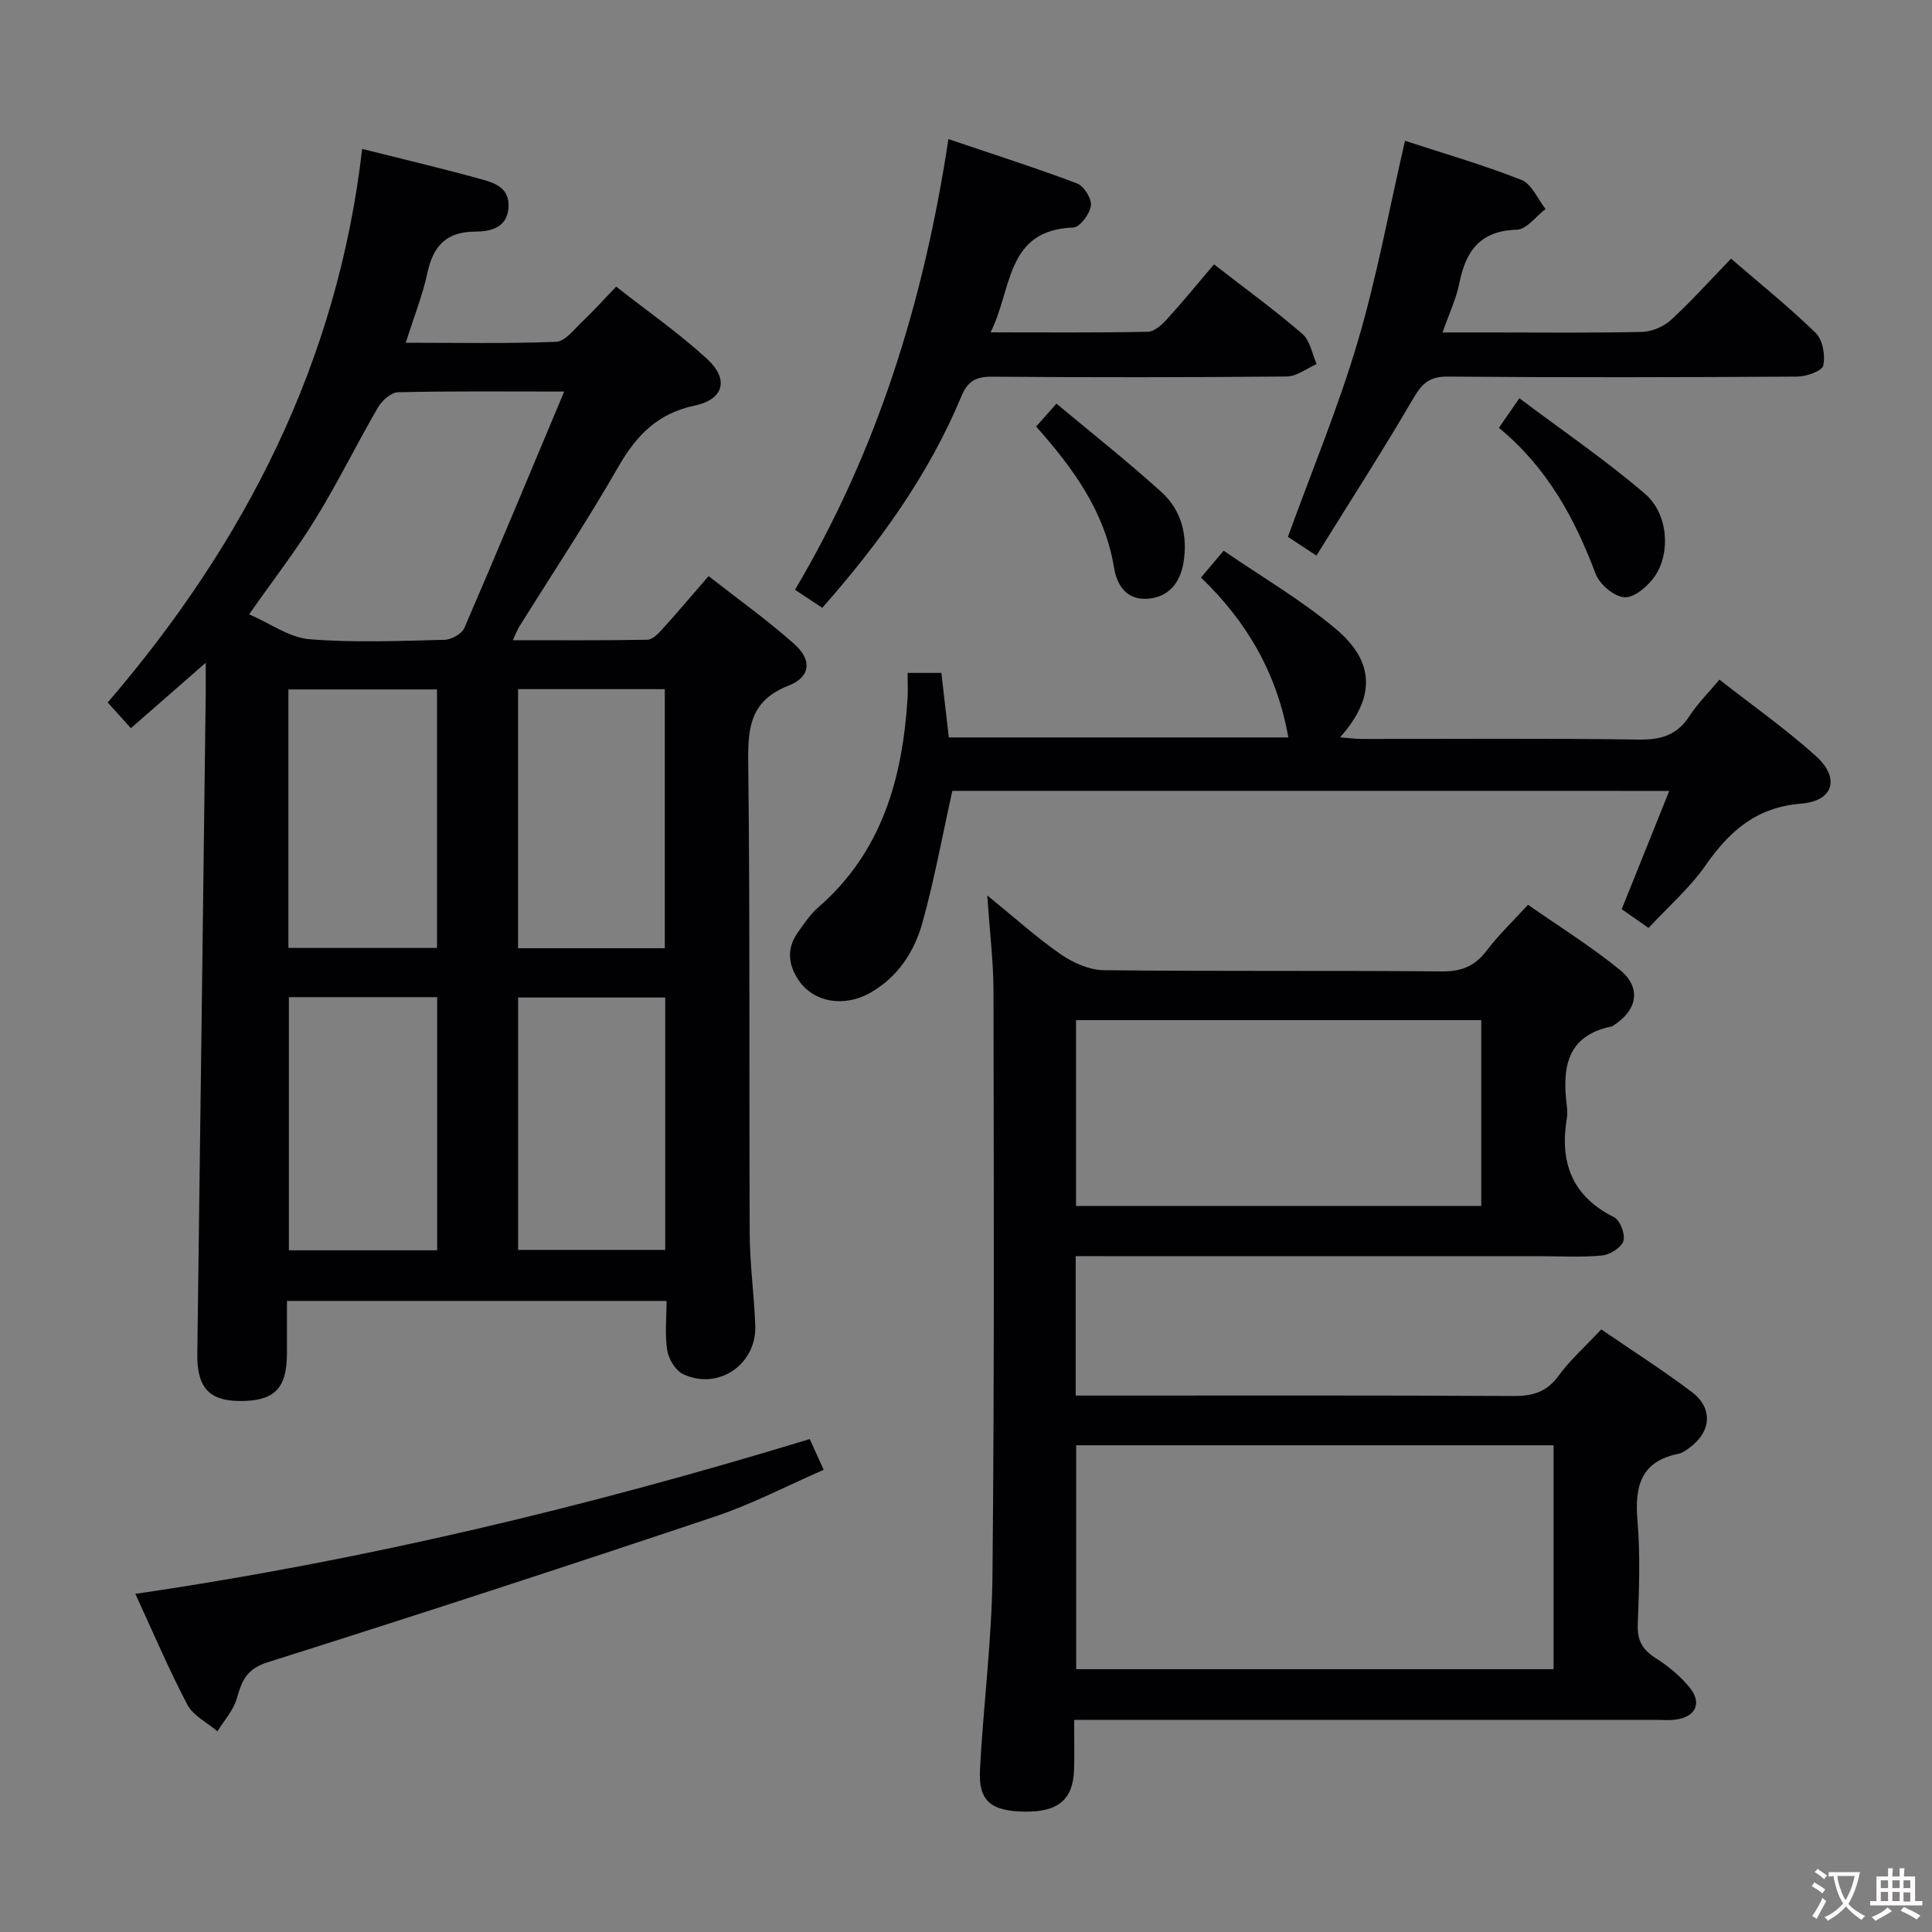 <svg enable-background="new 0 0 400 400" viewBox="0 0 400 400" xmlns="http://www.w3.org/2000/svg"><rect x="0" y="0" width="400" height="400" fill="#808080" stroke="none"/><g fill="#010103"><path d="m74.98 30.83c8.41 2.12 16.31 3.98 24.13 6.13 2.97.82 6.43 1.68 6.17 5.97-.26 4.31-3.85 5.01-6.86 5.02-6.05.02-8.72 2.97-9.93 8.55-1.01 4.67-2.81 9.17-4.48 14.46 10.68 0 20.92.21 31.13-.19 1.83-.07 3.68-2.53 5.33-4.09 2.29-2.17 4.4-4.53 7.1-7.34 6.46 5.08 13 9.63 18.81 14.96 4.6 4.21 3.51 8.39-2.55 9.67-7.69 1.62-12.08 6.18-15.82 12.69-6.45 11.24-13.63 22.06-20.49 33.07-.41.66-.68 1.4-1.35 2.82 9.67 0 18.77.07 27.87-.1 1.05-.02 2.23-1.25 3.07-2.17 3.11-3.43 6.1-6.98 9.6-11.01 6.09 4.78 12.18 9.12 17.73 14.06 3.72 3.31 3.41 6.83-1.19 8.63-7.71 3.02-8.42 8.34-8.34 15.58.39 32.66.16 65.32.31 97.98.03 6.31.92 12.61 1.15 18.92.3 8.06-7.66 13.49-14.95 10.06-1.56-.74-2.97-3.1-3.27-4.91-.53-3.23-.15-6.6-.15-10.25-26.18 0-52.08 0-78.59 0 0 3.67.01 7.29 0 10.92-.03 7.28-2.63 9.86-9.84 9.8-6.37-.05-8.82-2.89-8.72-9.81.6-45.45 1.17-90.89 1.74-136.34.02-1.79 0-3.59 0-6.69-5.64 4.93-10.39 9.09-15.49 13.54-1.59-1.76-2.99-3.31-4.8-5.32 28.52-33.19 47.61-70.6 52.68-114.61zm41.83 50.24c-12.46 0-23.44-.12-34.41.14-1.43.03-3.32 1.73-4.15 3.15-4.42 7.61-8.29 15.54-12.9 23.03-4.06 6.6-8.83 12.75-13.77 19.8 4.38 1.89 8.31 4.8 12.46 5.15 9.26.76 18.63.35 27.95.13 1.44-.03 3.61-1.22 4.14-2.44 6.89-15.94 13.56-31.99 20.68-48.96zm-57.1 115.19h30.77c0-17.99 0-35.65 0-53.52-10.39 0-20.43 0-30.77 0zm77.93.06c0-18.11 0-35.81 0-53.64-10.28 0-20.2 0-30.38 0v53.64zm-47.13 62.54c0-17.73 0-34.93 0-52.41-10.36 0-20.41 0-30.7 0v52.41zm47.22-.08c0-17.63 0-34.86 0-52.26-10.31 0-20.35 0-30.46 0v52.26z"/><path d="m222.71 260.07v28.87h5.66c28.32 0 56.65-.07 84.97.09 3.99.02 6.87-.81 9.33-4.17 2.43-3.33 5.59-6.13 8.86-9.62 6.28 4.31 12.7 8.4 18.74 12.96 4.48 3.38 4.03 8.32-.57 11.61-.67.48-1.4 1.03-2.18 1.18-7.92 1.59-9.1 6.85-8.49 13.94.6 7.11.32 14.32.05 21.48-.12 3.27 1 5.15 3.69 6.87 2.62 1.67 5.16 3.75 7.1 6.16 2.6 3.23 1.12 6.1-3.04 6.6-1.31.16-2.66.04-4 .04-37.99 0-75.98 0-113.96 0-1.95 0-3.91 0-6.48 0 0 3.79.09 7.08-.02 10.37-.21 6.15-3.31 8.72-10.19 8.63-7.02-.09-9.62-2.2-9.29-8.62.7-13.44 2.46-26.85 2.59-40.28.4-40.31.27-80.63.21-120.95-.01-6.1-.77-12.19-1.28-19.84 5.81 4.72 10.31 8.81 15.28 12.23 2.53 1.75 5.87 3.22 8.87 3.25 23.32.26 46.65.04 69.97.25 4.08.04 6.85-1.1 9.28-4.32 2.38-3.16 5.3-5.93 8.55-9.48 6.44 4.51 13.05 8.61 19.03 13.49 4.48 3.65 3.63 8.29-1.28 11.46-.14.09-.28.21-.43.24-9.44 1.93-10.25 8.71-9.28 16.5.1.82.13 1.68 0 2.49-1.52 9.12 1.03 16.16 9.78 20.51 1.24.62 2.35 3.54 1.93 4.9-.43 1.38-2.77 2.87-4.4 3.02-4.29.42-8.65.15-12.98.15-29.99 0-59.98 0-89.97 0-1.84-.01-3.66-.01-6.05-.01zm.1 39.16v46.36h98.84c0-15.65 0-30.9 0-46.36-33.01 0-65.73 0-98.84 0zm-.03-88.02v38.48h83.9c0-12.95 0-25.66 0-38.48-28.11 0-55.89 0-83.9 0z"/><path d="m197.17 163.74c-2.14 9.64-3.76 18.61-6.21 27.36-1.68 5.99-5.11 11.24-10.81 14.46-5.4 3.05-11.64 1.98-14.75-2.54-2.16-3.14-2.6-6.5-.33-9.79 1.32-1.91 2.66-3.91 4.39-5.41 13.15-11.45 17.38-26.64 18.44-43.21.1-1.64.01-3.29.01-5.29h6.99c.49 4.28 1 8.67 1.54 13.36h70.29c-2.27-13.04-8.5-23.95-18.08-33.1 1.5-1.78 2.77-3.28 4.69-5.56 7.88 5.42 16.11 10.2 23.28 16.24 8.15 6.87 8.08 14.26.82 22.4 1.72.13 3.09.32 4.46.33 19.16.02 38.33-.15 57.49.13 4.63.07 7.91-1 10.44-4.93 1.61-2.49 3.77-4.63 6.16-7.48 6.77 5.3 13.7 10.18 19.96 15.81 5.04 4.54 3.7 9.32-3.03 9.86-9.32.76-14.87 5.69-19.83 12.83-3.2 4.59-7.56 8.37-11.77 12.91-1.86-1.3-3.56-2.49-5.56-3.88 3.25-8.1 6.43-16.01 9.84-24.49-50.22-.01-99.6-.01-148.43-.01z"/><path d="m251.35 54.73c7.13 5.54 12.93 9.74 18.31 14.42 1.59 1.38 2 4.11 2.94 6.23-2.06.9-4.11 2.55-6.18 2.57-20.32.19-40.64.2-60.96.04-3.27-.03-5.06.81-6.36 3.94-6.77 16.3-16.96 30.41-28.85 43.91-1.75-1.15-3.5-2.31-5.66-3.73 16.99-28.61 26.66-59.6 31.77-93.31 9.33 3.16 18.08 5.95 26.65 9.19 1.42.54 3.05 3.18 2.85 4.61-.24 1.7-2.29 4.45-3.64 4.5-14.09.53-12.6 12.77-17.14 21.71 11.42 0 22 .1 32.57-.12 1.36-.03 2.92-1.47 3.99-2.64 3.26-3.58 6.31-7.33 9.71-11.32z"/><path d="m290.89 29.15c7.86 2.57 16.12 4.96 24.09 8.09 2.13.84 3.37 3.95 5.01 6.03-1.98 1.5-3.93 4.24-5.95 4.29-7.59.2-10.57 4.4-11.9 11.08-.64 3.19-2.09 6.22-3.47 10.19h9.79c10.49 0 20.98.13 31.47-.11 2.05-.05 4.5-1.07 6.01-2.46 4.28-3.93 8.17-8.28 12.45-12.71 6.14 5.3 12.1 10.08 17.55 15.41 1.44 1.41 2 4.64 1.55 6.72-.25 1.13-3.47 2.28-5.36 2.29-24.14.15-48.29.2-72.44 0-3.79-.03-5.32 1.49-7.11 4.56-6.33 10.84-13.13 21.39-20.03 32.5-2.97-1.95-4.72-3.1-5.9-3.88 4.95-13.65 10.42-26.78 14.43-40.34 3.99-13.47 6.51-27.37 9.81-41.66z"/><path d="m28.02 329.99c47.57-6.96 93.64-18.03 139.63-32.05.79 1.76 1.64 3.64 2.88 6.37-7.6 3.31-14.79 7.09-22.4 9.64-30.82 10.33-61.73 20.42-92.73 30.21-4.4 1.39-5.35 3.89-6.39 7.54-.7 2.43-2.62 4.51-3.99 6.75-2.12-1.81-5.01-3.21-6.22-5.5-3.85-7.3-7.08-14.94-10.78-22.96z"/><path d="m310.33 88.58c1.38-2 2.4-3.47 4.24-6.13 8.84 6.65 17.82 12.77 26.01 19.79 4.77 4.09 5.35 12.08 2.1 16.96-1.39 2.08-4.21 4.53-6.3 4.46-2.11-.07-5.19-2.65-6.01-4.82-4.33-11.51-10.02-22.02-20.04-30.26z"/><path d="m214.52 88.31c1.42-1.6 2.49-2.81 4.21-4.74 7.42 6.2 14.81 12.03 21.76 18.33 4.18 3.79 5.45 9.08 4.53 14.63-.68 4.12-3.09 7.16-7.49 7.44-4.23.26-6.27-2.69-6.88-6.44-1.89-11.48-8.32-20.44-16.13-29.22z"/></g><path d="m377.9 391.2c-.2.3-.4.5-.6.8-.7-.6-1.4-1-2.2-1.5.2-.3.4-.5.5-.8.6.4 1.4.8 2.3 1.5zm-1.8 6.1c-.2-.2-.5-.4-.9-.6.4-.6.8-1.2 1.2-1.9s.7-1.3.9-1.9c.3.3.5.5.8.7-.7 1.3-1.4 2.6-2 3.7zm2.2-9c-.3.3-.5.5-.6.8-.6-.6-1.3-1.1-2-1.5.3-.3.5-.5.6-.7.6.5 1.3.9 2 1.4zm.3.2v-.9h2 4.5c-.3 1.3-.6 2.5-1 3.6s-.9 2.1-1.4 3c.4.5 1 1 1.6 1.4s1.2.8 1.9 1.1c-.3.2-.5.4-.8.8-.4-.3-1-.7-1.6-1.2s-1.2-1.1-1.6-1.6c-.5.6-1.1 1.1-1.7 1.6s-1.4.9-2.1 1.4c-.1-.3-.3-.5-.7-.8.6-.2 1.2-.5 1.9-1s1.4-1.1 2-1.8c-.5-.8-.9-1.6-1.2-2.5s-.6-2-.8-3.2c-.4.1-.7.1-1 .1zm2.5 2.7c.3 1 .7 1.7 1 2.2.3-.5.6-1.1 1-2s.6-1.9.9-3h-3.2-.4c.1.9.3 1.8.7 2.8z" fill="#fcfafa"/><path d="m396.5 388.5v1.5 3.6h1.5v.9c-.4 0-1 0-1.7 0h-7.9c-.5 0-.9 0-1.2 0v-.9h1.3v-3.5c0-.7 0-1.2 0-1.6h2.4c0-.8 0-1.4 0-1.7h1c0 .3-.1.8-.1 1.7h1.5c0-.8 0-1.4 0-1.7h1c0 .3-.1.9-.1 1.7zm-8.2 9.2c-.2-.3-.5-.5-.8-.8.8-.3 1.4-.6 1.9-.9s1-.7 1.4-1.1c.3.3.6.5.9.8-1.6 1-2.8 1.6-3.4 2zm2.6-6.8v-1.6h-1.5v1.6zm0 2.7v-1.9h-1.5v1.9zm2.4-2.7v-1.6h-1.5v1.6zm0 2.7v-1.9h-1.5v1.9zm.2 2 .7-.8c.4.2.9.5 1.6.8s1.3.7 1.8 1c-.3.3-.5.5-.8.8-.4-.3-1.5-1-3.3-1.8zm2-4.7v-1.6h-1.4v1.6zm0 2.8v-1.9h-1.4v1.9z" fill="#fcfafa"/></svg>